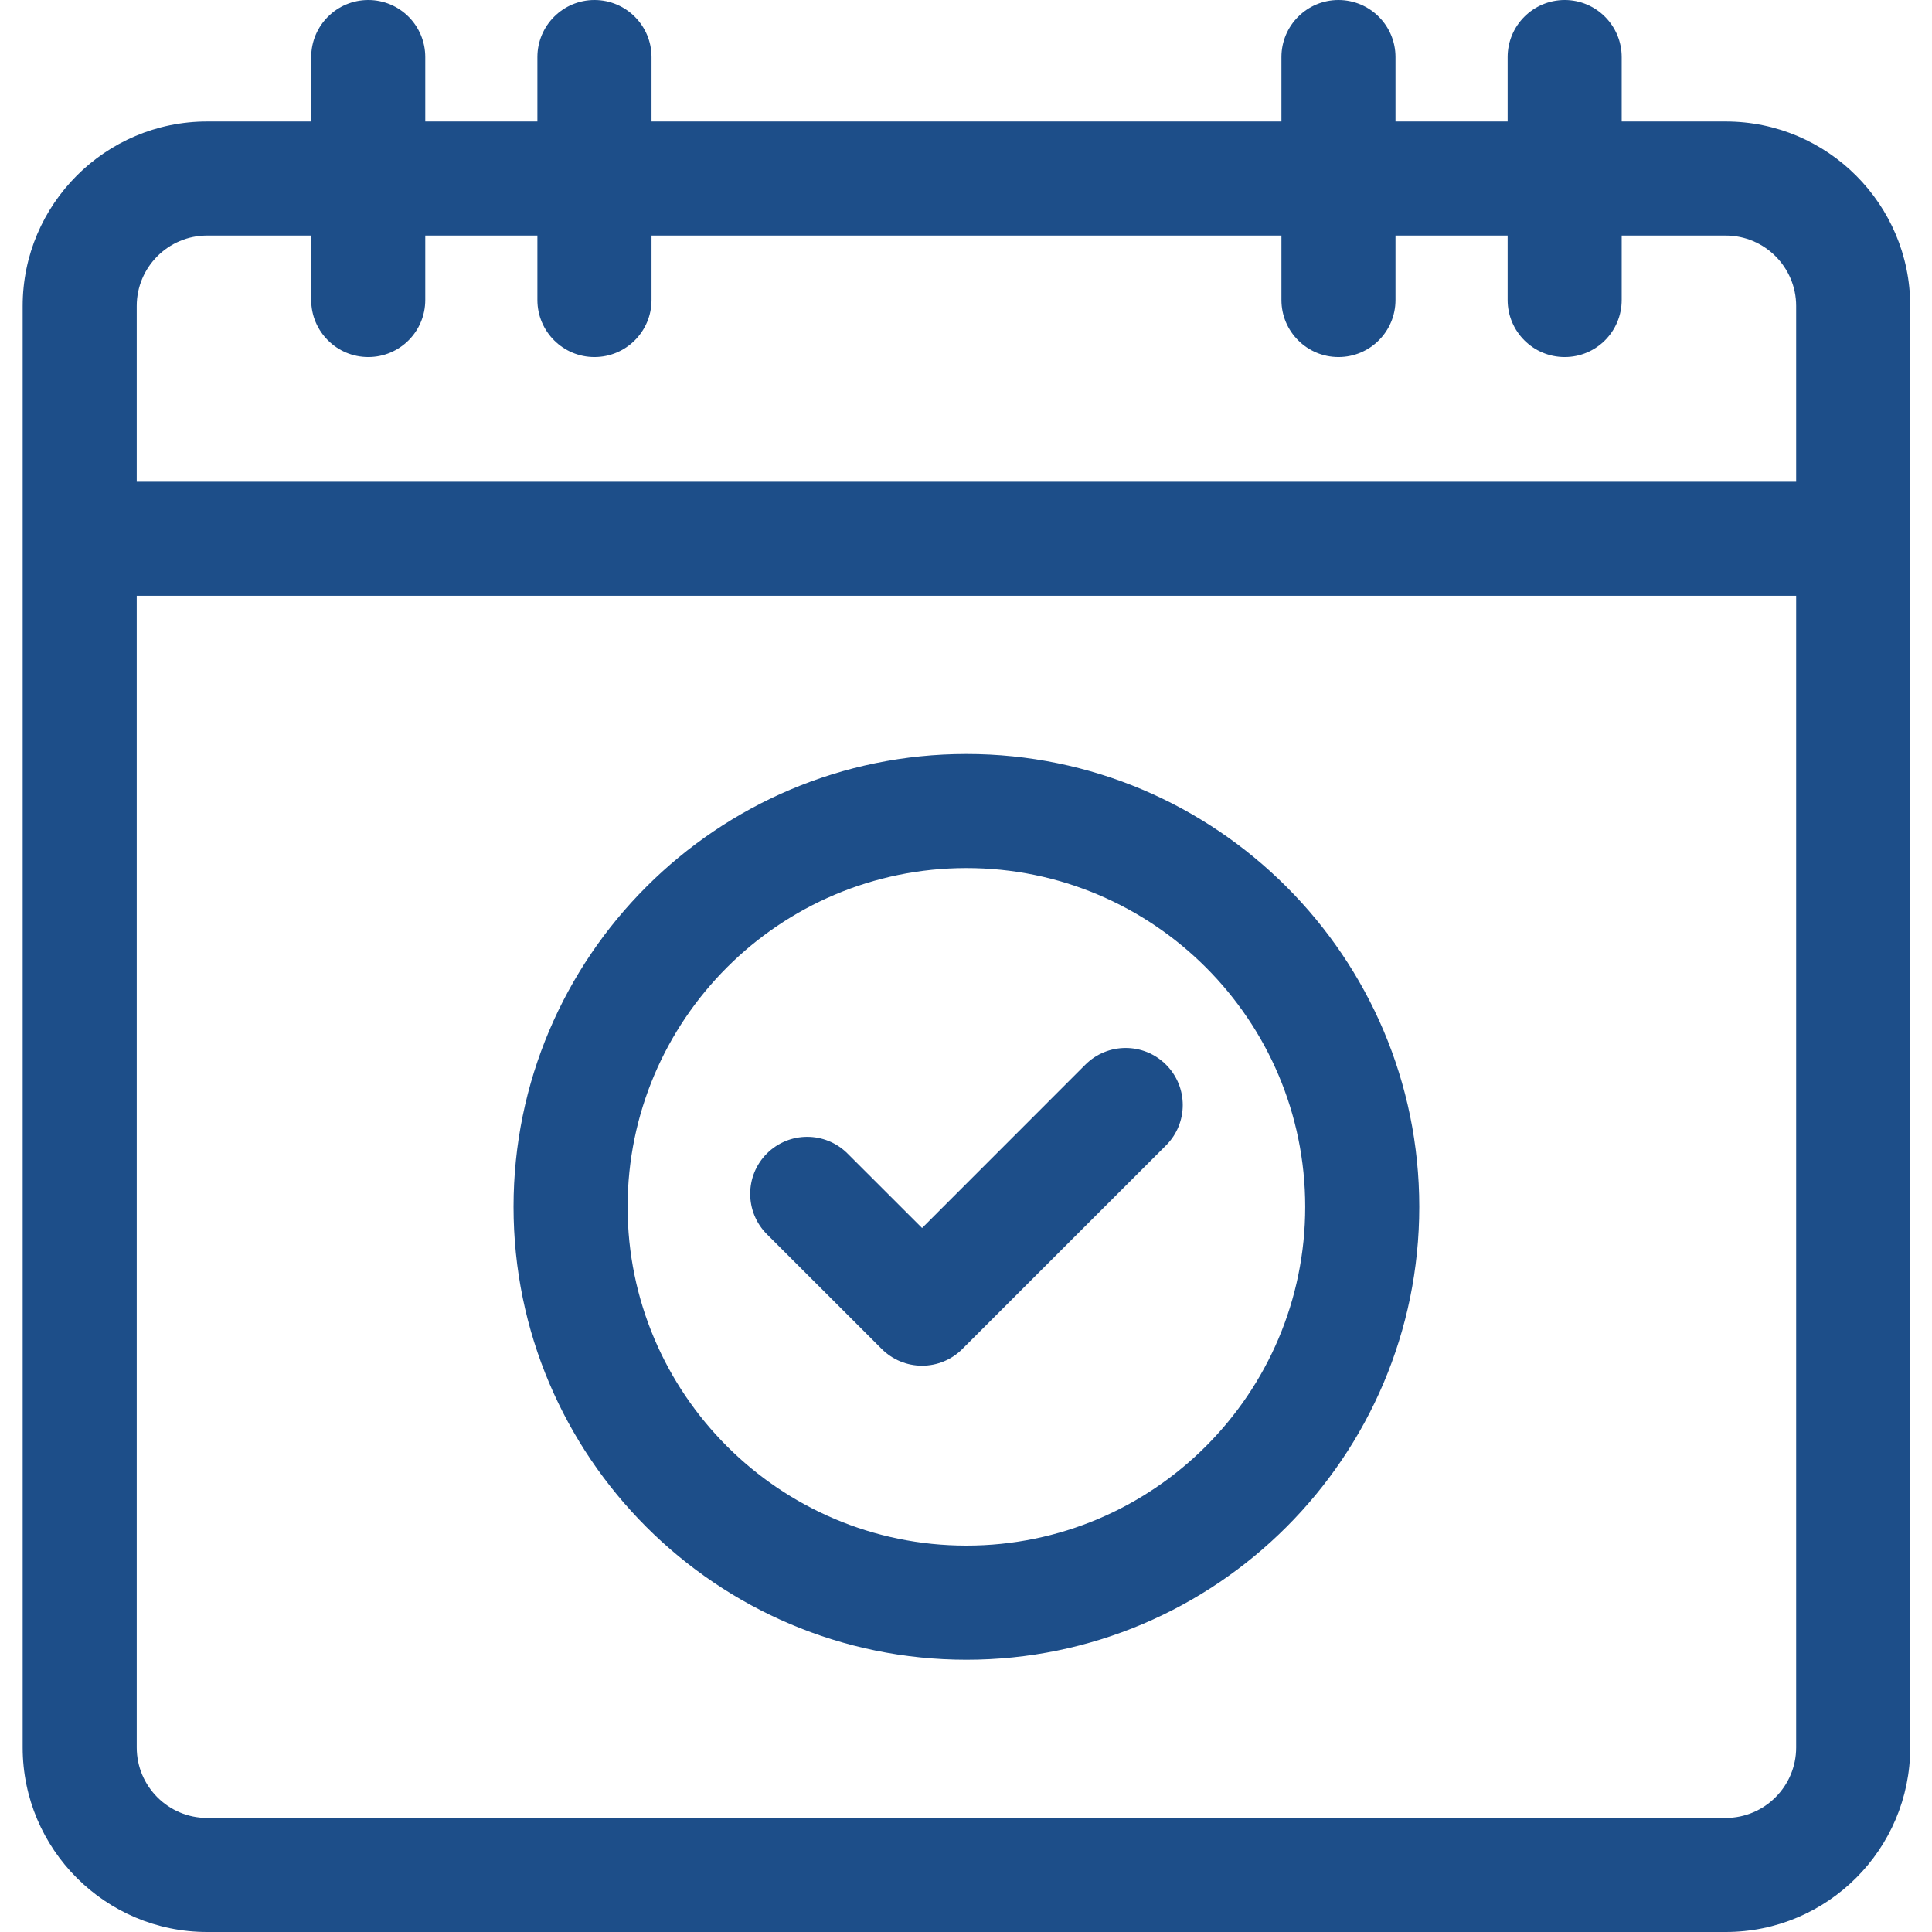 <svg width="26" height="26" viewBox="0 0 26 26" fill="none" xmlns="http://www.w3.org/2000/svg">
<path d="M11.866 18.154C12.01 18.298 12.205 18.379 12.409 18.379C12.612 18.379 12.807 18.299 12.951 18.154L15.692 15.414C15.992 15.114 15.992 14.628 15.692 14.328C15.392 14.028 14.906 14.028 14.606 14.328L12.409 16.526L11.406 15.524C11.106 15.224 10.62 15.224 10.32 15.524C10.021 15.823 10.021 16.309 10.32 16.609L11.866 18.154Z" fill="#1D4E89"/>
<path d="M13.006 22.336C16.366 22.336 19.1 19.602 19.1 16.241C19.1 12.881 16.366 10.147 13.006 10.147C9.645 10.147 6.911 12.881 6.911 16.241C6.911 19.602 9.645 22.336 13.006 22.336ZM13.006 11.682C15.52 11.682 17.565 13.727 17.565 16.241C17.565 18.755 15.52 20.8 13.006 20.8C10.492 20.8 8.446 18.755 8.446 16.241C8.446 13.727 10.492 11.682 13.006 11.682Z" fill="#1D4E89"/>
<path d="M23.224 1.635H21.824V0.768C21.824 0.344 21.48 0 21.057 0C20.633 0 20.289 0.344 20.289 0.768V1.635H18.78V0.768C18.78 0.344 18.437 0 18.012 0C17.589 0 17.245 0.344 17.245 0.768V1.635H8.768V0.768C8.768 0.344 8.424 0 8 0C7.576 0 7.232 0.344 7.232 0.768V1.635H5.723V0.768C5.723 0.344 5.38 0 4.956 0C4.532 0 4.188 0.344 4.188 0.768V1.635H2.787C1.419 1.635 0.305 2.749 0.305 4.118V23.517C0.305 24.886 1.419 26 2.787 26H23.224C24.594 26 25.707 24.886 25.707 23.517V4.118C25.707 2.749 24.593 1.635 23.224 1.635ZM24.172 23.517C24.172 24.04 23.747 24.465 23.224 24.465H2.787C2.265 24.465 1.84 24.04 1.84 23.517V8.018H24.172V23.517ZM1.84 4.118C1.84 3.595 2.265 3.17 2.787 3.17H4.188V4.037C4.188 4.461 4.532 4.805 4.956 4.805C5.38 4.805 5.723 4.461 5.723 4.037V3.17H7.232V4.037C7.232 4.461 7.576 4.805 8 4.805C8.424 4.805 8.768 4.461 8.768 4.037V3.17H17.245V4.037C17.245 4.461 17.589 4.805 18.013 4.805C18.437 4.805 18.78 4.461 18.78 4.037V3.17H20.289V4.037C20.289 4.461 20.633 4.805 21.057 4.805C21.481 4.805 21.824 4.461 21.824 4.037V3.17H23.224C23.747 3.17 24.172 3.595 24.172 4.118V6.483H1.84V4.118Z" fill="#1D4E89"/>
</svg>
